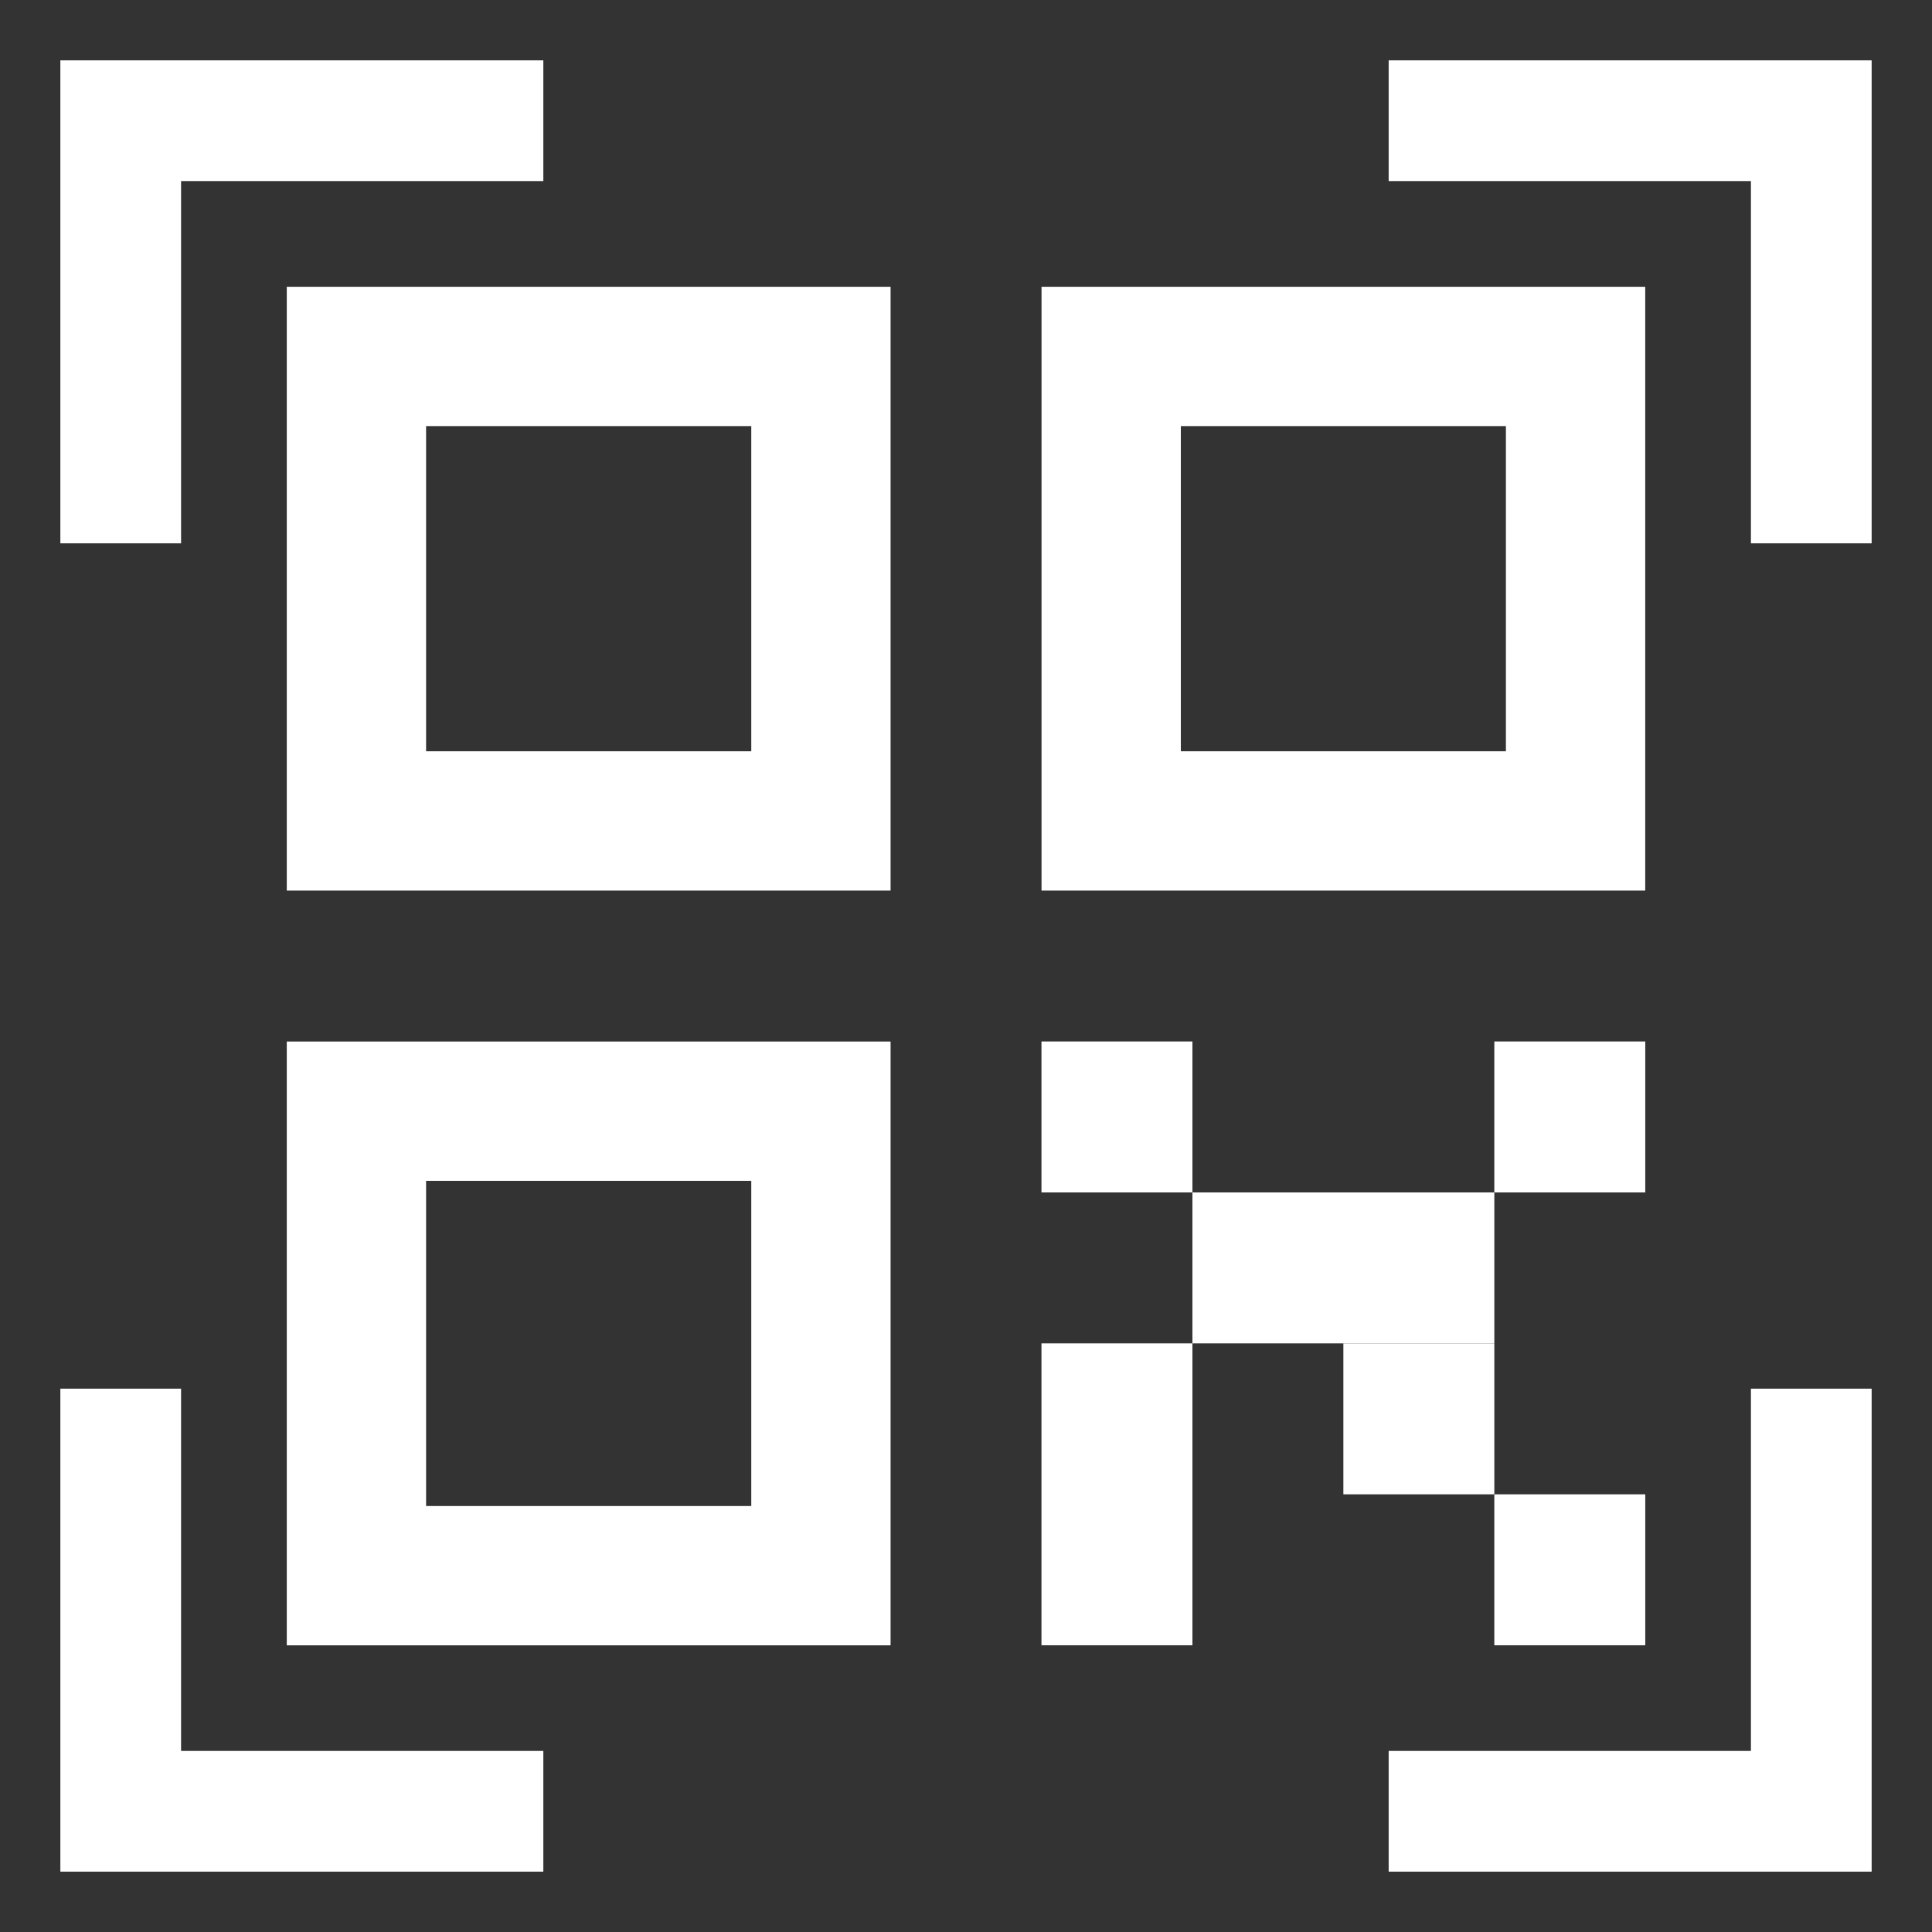 <?xml version="1.0" encoding="UTF-8" standalone="no"?>
<!-- Created with Inkscape (http://www.inkscape.org/) -->

<svg
   width="64"
   height="64"
   viewBox="0 0 16.933 16.933"
   version="1.1"
   id="svg5"
   xml:space="preserve"
   inkscape:version="1.4 (86a8ad7, 2024-10-11)"
   sodipodi:docname="qr-64x64.svg"
   inkscape:export-filename="..\png\barcode-36x30-nb-FFFFFF.png"
   inkscape:export-xdpi="96"
   inkscape:export-ydpi="96"
   xmlns:inkscape="http://www.inkscape.org/namespaces/inkscape"
   xmlns:sodipodi="http://sodipodi.sourceforge.net/DTD/sodipodi-0.dtd"
   xmlns:xlink="http://www.w3.org/1999/xlink"
   xmlns="http://www.w3.org/2000/svg"
   xmlns:svg="http://www.w3.org/2000/svg"><rect x="0" y="0" width="16.933" height="16.933" fill="#333333" stroke="none"/><sodipodi:namedview
     id="namedview7"
     pagecolor="#fff6ff"
     bordercolor="#111111"
     borderopacity="1"
     inkscape:showpageshadow="0"
     inkscape:pageopacity="0"
     inkscape:pagecheckerboard="1"
     inkscape:deskcolor="#d1d1d1"
     inkscape:document-units="px"
     showgrid="false"
     inkscape:zoom="11.313709"
     inkscape:cx="28.063299"
     inkscape:cy="30.714949"
     inkscape:window-width="1920"
     inkscape:window-height="1009"
     inkscape:window-x="921"
     inkscape:window-y="2154"
     inkscape:window-maximized="1"
     inkscape:current-layer="layer2" /><defs
     id="defs2"><linearGradient
       id="swatch1"
       inkscape:swatch="solid"><stop
         style="stop-color:#ffffff;stop-opacity:1;"
         offset="0"
         id="stop1" /></linearGradient><inkscape:path-effect
       effect="fillet_chamfer"
       id="path-effect1968"
       is_visible="true"
       lpeversion="1"
       nodesatellites_param="F,0,0,1,0,0.5,0,1 @ F,0,0,1,0,0.5,0,1 @ F,0,0,1,0,0.5,0,1 @ F,0,0,1,0,0.5,0,1"
       unit="px"
       method="auto"
       mode="F"
       radius="0.5"
       chamfer_steps="1"
       flexible="false"
       use_knot_distance="true"
       apply_no_radius="true"
       apply_with_radius="true"
       only_selected="false"
       hide_knots="false" /><clipPath
       clipPathUnits="userSpaceOnUse"
       id="clipPath1906"><g
         inkscape:label="Clip"
         id="use1908"><rect
           style="fill:none;fill-opacity:1;stroke:#ff0000;stroke-width:0.529;stroke-linecap:square;stroke-linejoin:round;stroke-dasharray:none;stroke-opacity:1;paint-order:stroke fill markers"
           id="rect1910"
           width="6.303"
           height="6.104"
           x="0.83"
           y="1.543" /></g></clipPath><linearGradient
       inkscape:collect="always"
       xlink:href="#swatch1"
       id="linearGradient1"
       x1="2.646"
       y1="4.63"
       x2="6.615"
       y2="4.63"
       gradientUnits="userSpaceOnUse"
       gradientTransform="matrix(1.026,0,0,1.026,-0.119,-0.119)" /><linearGradient
       inkscape:collect="always"
       xlink:href="#swatch1"
       id="linearGradient2"
       gradientUnits="userSpaceOnUse"
       gradientTransform="matrix(1.026,0,0,1.026,6.496,-0.119)"
       x1="2.646"
       y1="4.63"
       x2="6.615"
       y2="4.63" /><linearGradient
       inkscape:collect="always"
       xlink:href="#swatch1"
       id="linearGradient3"
       gradientUnits="userSpaceOnUse"
       gradientTransform="matrix(1.026,0,0,1.026,-0.119,6.496)"
       x1="2.646"
       y1="4.63"
       x2="6.615"
       y2="4.63" /></defs><g
     inkscape:groupmode="layer"
     id="layer2"
     inkscape:label="barcode"
     style="display:inline"><g
       id="g1"
       transform="translate(0.529,0.529)"><path
         id="rect2308-0-1-8-7"
         style="display:inline;fill:#ffffff;fill-opacity:1;stroke-width:0;stroke-linecap:round;paint-order:stroke fill markers"
         d="M 4.233,0 V 1.058 H 0 V 0 Z M 0,0 H 1.058 V 4.233 H 0 Z"
         inkscape:label="coner-TL" /><path
         id="rect2308-0-1-8-7-3"
         style="display:inline;fill:#ffffff;fill-opacity:1;stroke-width:0;stroke-linecap:round;paint-order:stroke fill markers"
         d="M 4.233,15.875 V 14.817 H 0 v 1.058 z M 0,15.875 H 1.058 V 11.642 H 0 Z"
         inkscape:label="corner-BL" /><path
         id="rect2308-0-1-8-7-8-1"
         style="display:inline;fill:#ffffff;fill-opacity:1;stroke-width:0;stroke-linecap:round;paint-order:stroke fill markers"
         d="m 15.875,11.642 h -1.058 v 4.233 h 1.058 z m 0,4.233 v -1.058 h -4.233 v 1.058 z"
         inkscape:label="corner-BR" /><path
         id="rect2308-0-1-8-7-8"
         style="display:inline;fill:#ffffff;fill-opacity:1;stroke-width:0;stroke-linecap:round;paint-order:stroke fill markers"
         d="M 15.875,4.233 H 14.817 V 0 h 1.058 z M 15.875,0 V 1.058 H 11.642 V 0 Z"
         inkscape:label="corner-TR" /><rect
         style="fill:none;fill-opacity:1;stroke:url(#linearGradient1);stroke-width:1.221"
         id="rect1"
         width="4.071"
         height="4.071"
         x="2.595"
         y="2.595" /><rect
         style="display:inline;fill:none;fill-opacity:1;stroke:url(#linearGradient2);stroke-width:1.221"
         id="rect1-9"
         width="4.07"
         height="4.071"
         x="9.21"
         y="2.595" /><rect
         style="display:inline;fill:none;fill-opacity:1;stroke:url(#linearGradient3);stroke-width:1.221"
         id="rect1-8"
         width="4.071"
         height="4.071"
         x="2.595"
         y="9.21" /><rect
         style="display:inline;fill:#ffffff;fill-opacity:1;stroke:none;stroke-width:0.397"
         id="rect1-2"
         width="1.323"
         height="1.323"
         x="8.599"
         y="8.599" /><rect
         style="display:inline;fill:#ffffff;fill-opacity:1;stroke:none;stroke-width:0.561"
         id="rect1-2-4"
         width="2.646"
         height="1.323"
         x="9.922"
         y="9.922" /><rect
         style="display:inline;fill:#ffffff;fill-opacity:1;stroke:none;stroke-width:0.397"
         id="rect1-2-5"
         width="1.323"
         height="1.323"
         x="11.245"
         y="11.245" /><rect
         style="display:inline;fill:#ffffff;fill-opacity:1;stroke:none;stroke-width:0.397"
         id="rect1-2-51"
         width="1.323"
         height="1.323"
         x="12.568"
         y="12.568" /><rect
         style="display:inline;fill:#ffffff;fill-opacity:1;stroke:none;stroke-width:0.561"
         id="rect1-2-7"
         width="1.323"
         height="2.646"
         x="8.599"
         y="11.245" /><rect
         style="display:inline;fill:#ffffff;fill-opacity:1;stroke:none;stroke-width:0.397"
         id="rect1-2-1"
         width="1.323"
         height="1.323"
         x="12.568"
         y="8.599" /></g></g></svg>
